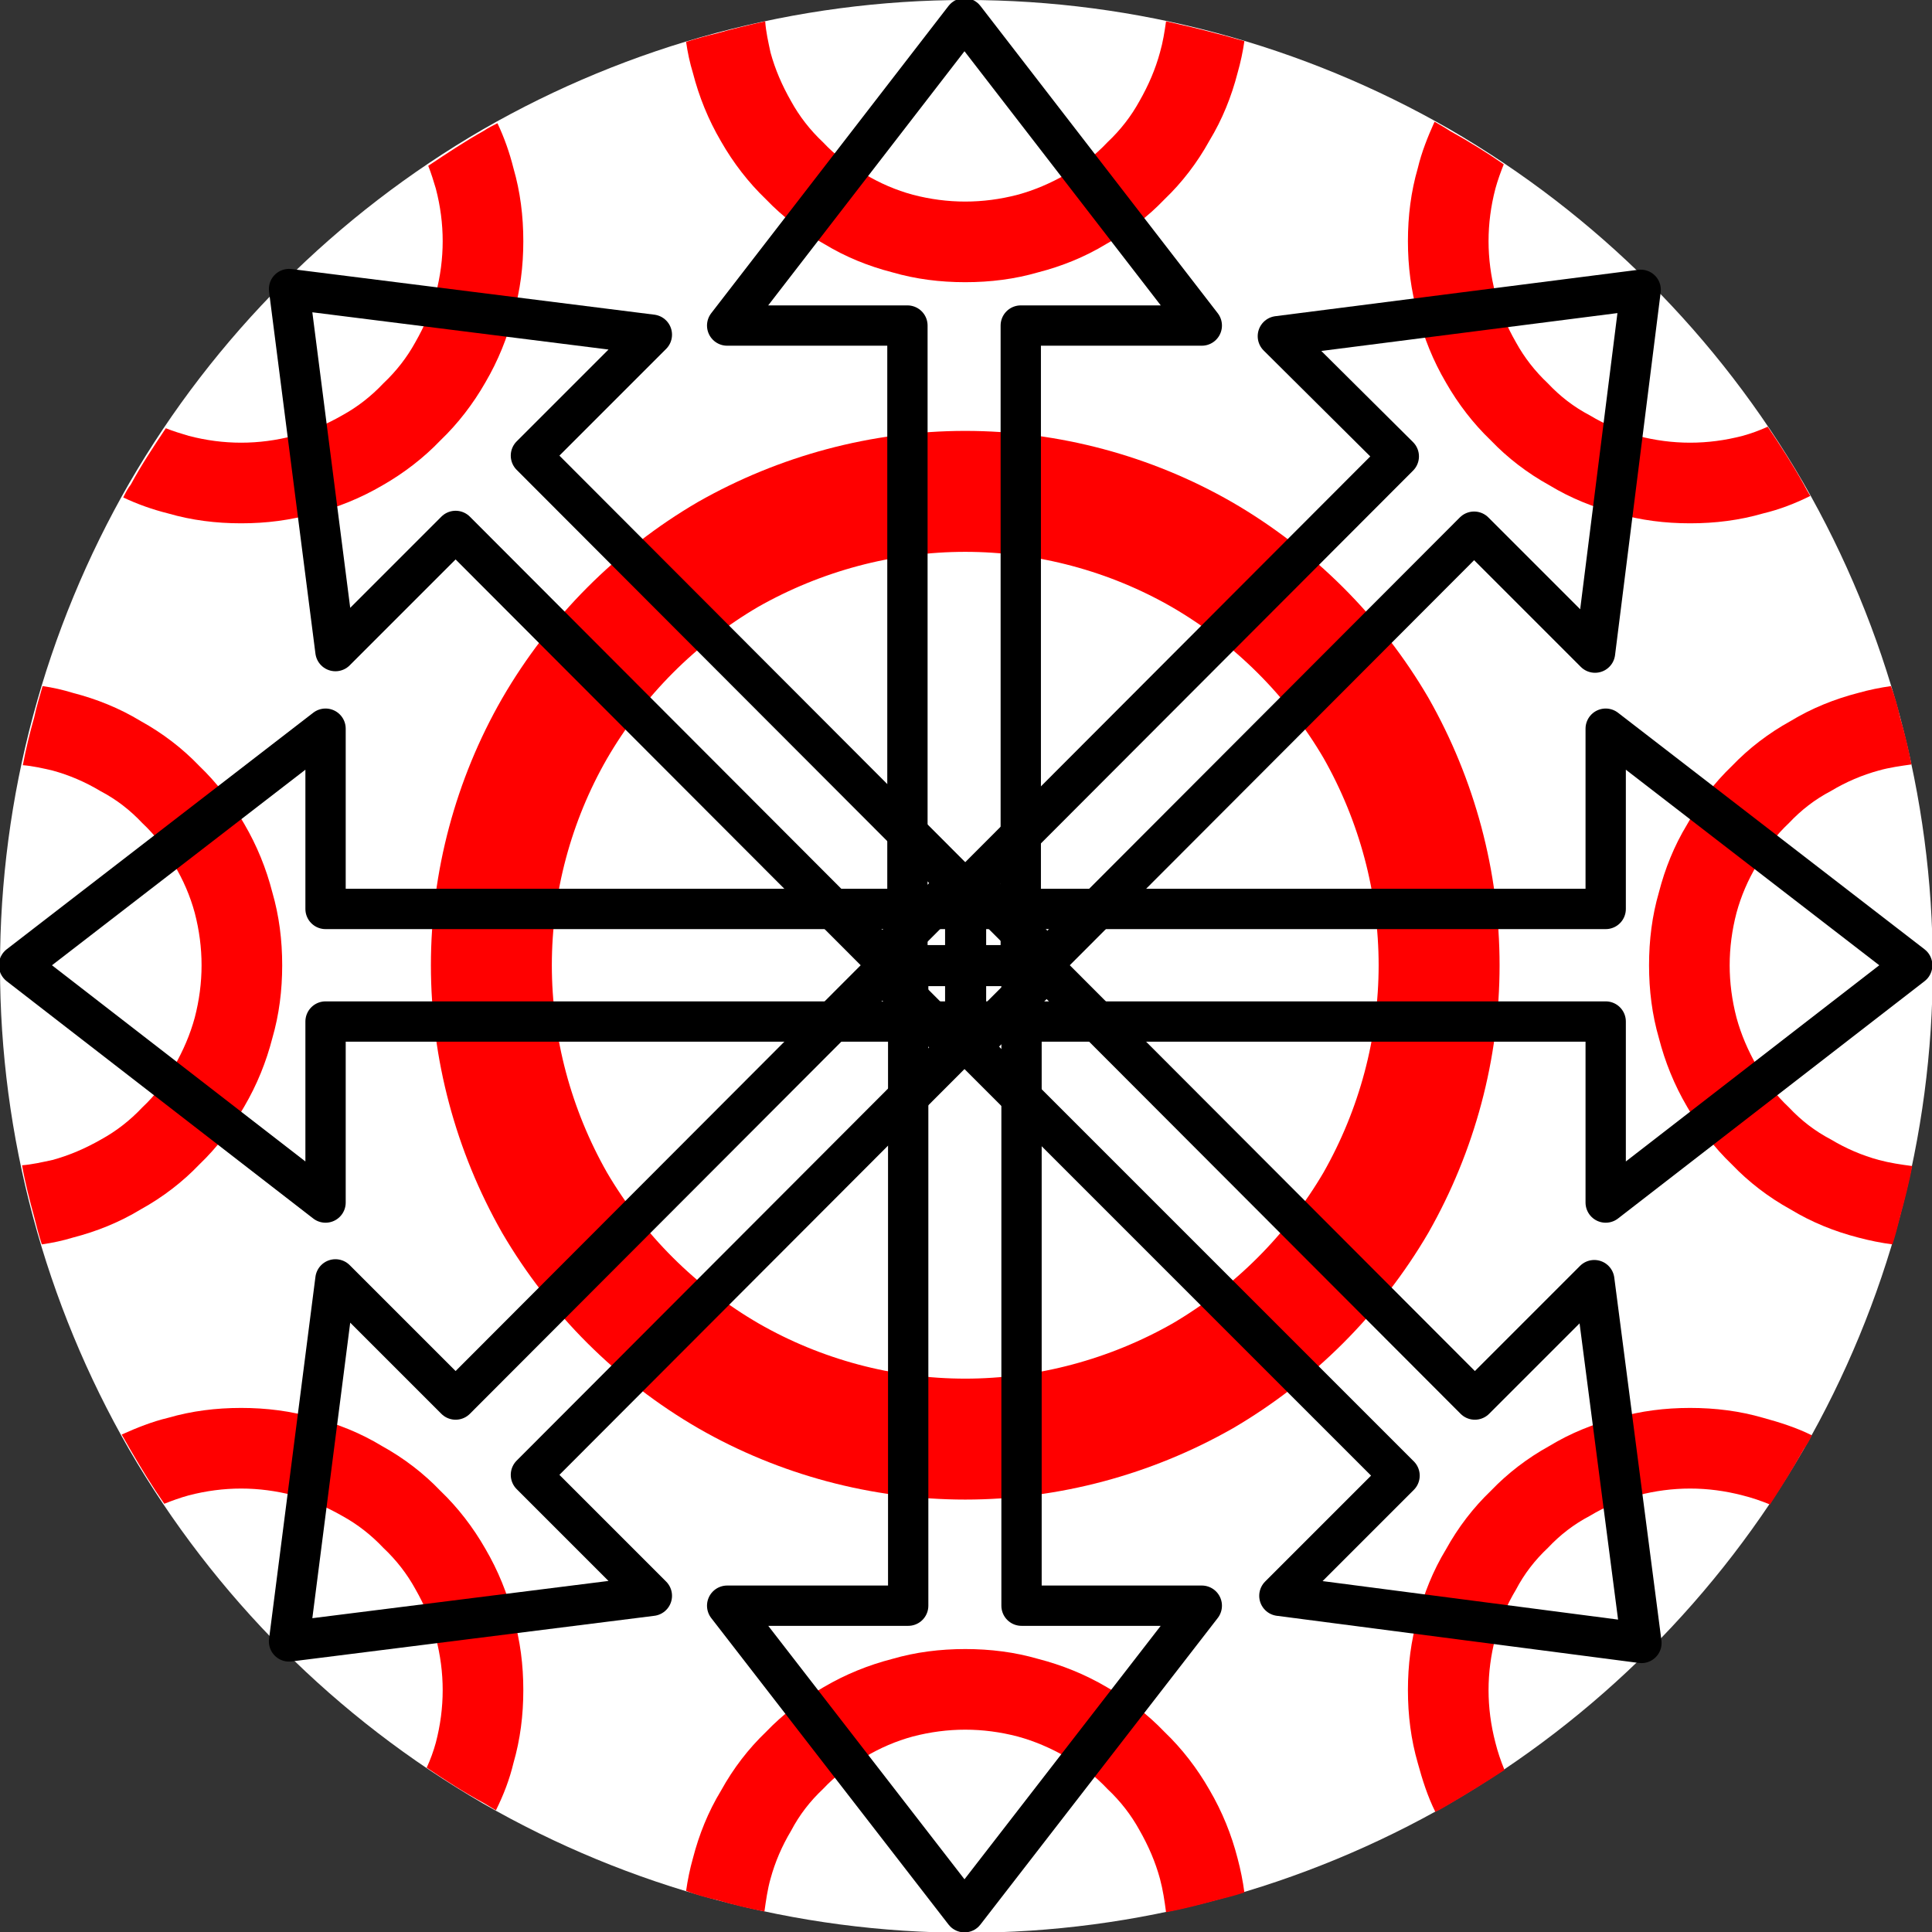 <?xml version="1.0" encoding="UTF-8"?>
<!DOCTYPE svg PUBLIC "-//W3C//DTD SVG 1.1//EN" "http://www.w3.org/Graphics/SVG/1.1/DTD/svg11.dtd">
<svg version="1.2" width="25.4mm" height="25.4mm" viewBox="0 0 2540 2540" preserveAspectRatio="xMidYMid" fill-rule="evenodd" stroke-width="28.222" stroke-linejoin="round" xmlns="http://www.w3.org/2000/svg" xmlns:ooo="http://xml.openoffice.org/svg/export" xmlns:xlink="http://www.w3.org/1999/xlink" xmlns:presentation="http://sun.com/xmlns/staroffice/presentation" xmlns:smil="http://www.w3.org/2001/SMIL20/" xmlns:anim="urn:oasis:names:tc:opendocument:xmlns:animation:1.0" xml:space="preserve">
 <rect x="0" y="0" width="2540" height="2540" fill="#333333" stroke="none"/>
 <defs class="ClipPathGroup">
  <clipPath id="presentation_clip_path" clipPathUnits="userSpaceOnUse">
   <rect x="0" y="0" width="2540" height="2540"/>
  </clipPath>
  <clipPath id="presentation_clip_path_shrink" clipPathUnits="userSpaceOnUse">
   <rect x="2" y="2" width="2535" height="2535"/>
  </clipPath>
 </defs>
 <defs class="TextShapeIndex">
  <g ooo:slide="id1" ooo:id-list="id3 id4 id5 id6 id7 id8 id9 id10 id11 id12 id13 id14 id15 id16 id17 id18 id19 id20"/>
 </defs>
 <defs class="EmbeddedBulletChars">
  <g id="bullet-char-template-57356" transform="scale(0,-0)">
   <path d="M 580,1141 L 1163,571 580,0 -4,571 580,1141 Z"/>
  </g>
  <g id="bullet-char-template-57354" transform="scale(0,-0)">
   <path d="M 8,1128 L 1137,1128 1137,0 8,0 8,1128 Z"/>
  </g>
  <g id="bullet-char-template-10146" transform="scale(0,-0)">
   <path d="M 174,0 L 602,739 174,1481 1456,739 174,0 Z M 1358,739 L 309,1346 659,739 1358,739 Z"/>
  </g>
  <g id="bullet-char-template-10132" transform="scale(0,-0)">
   <path d="M 2015,739 L 1276,0 717,0 1260,543 174,543 174,936 1260,936 717,1481 1274,1481 2015,739 Z"/>
  </g>
  <g id="bullet-char-template-10007" transform="scale(0,-0)">
   <path d="M 0,-2 C -7,14 -16,27 -25,37 L 356,567 C 262,823 215,952 215,954 215,979 228,992 255,992 264,992 276,990 289,987 310,991 331,999 354,1012 L 381,999 492,748 772,1049 836,1024 860,1049 C 881,1039 901,1025 922,1006 886,937 835,863 770,784 769,783 710,716 594,584 L 774,223 C 774,196 753,168 711,139 L 727,119 C 717,90 699,76 672,76 641,76 570,178 457,381 L 164,-76 C 142,-110 111,-127 72,-127 30,-127 9,-110 8,-76 1,-67 -2,-52 -2,-32 -2,-23 -1,-13 0,-2 Z"/>
  </g>
  <g id="bullet-char-template-10004" transform="scale(0,-0)">
   <path d="M 285,-33 C 182,-33 111,30 74,156 52,228 41,333 41,471 41,549 55,616 82,672 116,743 169,778 240,778 293,778 328,747 346,684 L 369,508 C 377,444 397,411 428,410 L 1163,1116 C 1174,1127 1196,1133 1229,1133 1271,1133 1292,1118 1292,1087 L 1292,965 C 1292,929 1282,901 1262,881 L 442,47 C 390,-6 338,-33 285,-33 Z"/>
  </g>
  <g id="bullet-char-template-9679" transform="scale(0,-0)">
   <path d="M 813,0 C 632,0 489,54 383,161 276,268 223,411 223,592 223,773 276,916 383,1023 489,1130 632,1184 813,1184 992,1184 1136,1130 1245,1023 1353,916 1407,772 1407,592 1407,412 1353,268 1245,161 1136,54 992,0 813,0 Z"/>
  </g>
  <g id="bullet-char-template-8226" transform="scale(0,-0)">
   <path d="M 346,457 C 273,457 209,483 155,535 101,586 74,649 74,723 74,796 101,859 155,911 209,963 273,989 346,989 419,989 480,963 531,910 582,859 608,796 608,723 608,648 583,586 532,535 482,483 420,457 346,457 Z"/>
  </g>
  <g id="bullet-char-template-8211" transform="scale(0,-0)">
   <path d="M -4,459 L 1135,459 1135,606 -4,606 -4,459 Z"/>
  </g>
  <g id="bullet-char-template-61548" transform="scale(0,-0)">
   <path d="M 173,740 C 173,903 231,1043 346,1159 462,1274 601,1332 765,1332 928,1332 1067,1274 1183,1159 1299,1043 1357,903 1357,740 1357,577 1299,437 1183,322 1067,206 928,148 765,148 601,148 462,206 346,322 231,437 173,577 173,740 Z"/>
  </g>
 </defs>
 <g>
  <g id="id2" class="Master_Slide">
   <g id="bg-id2" class="Background"/>
   <g id="bo-id2" class="BackgroundObjects"/>
  </g>
 </g>
 <g class="SlideGroup">
  <g>
   <g id="container-id1">
    <g id="id1" class="Slide" clip-path="url(#presentation_clip_path)">
     <g class="Page">
      <g class="com.sun.star.drawing.CustomShape">
       <g id="id3">
        <rect class="BoundingBox" stroke="none" fill="none" x="0" y="0" width="2542" height="2542"/>
        <path fill="rgb(255,255,255)" stroke="none" d="M 2541,1271 C 2541,1494 2482,1713 2371,1906 2259,2099 2099,2259 1906,2371 1713,2482 1494,2541 1271,2541 1047,2541 828,2482 635,2371 442,2259 282,2099 170,1906 59,1713 0,1494 0,1271 0,1047 59,828 170,635 282,442 442,282 635,170 828,59 1047,0 1270,0 1494,0 1713,59 1906,170 2099,282 2259,442 2371,635 2482,828 2541,1047 2541,1270 L 2541,1271 Z"/>
       </g>
      </g>
      <g class="com.sun.star.drawing.ClosedBezierShape">
       <g id="id4">
        <rect class="BoundingBox" stroke="none" fill="none" x="902" y="27" width="736" height="345"/>
        <path fill="rgb(255,0,0)" stroke="none" d="M 942,44 C 963,38 984,33 1006,28 1007,42 1010,55 1013,69 1019,91 1028,112 1040,133 1051,153 1065,171 1082,187 1098,204 1116,218 1137,229 1157,241 1178,250 1200,256 1223,262 1246,265 1269,265 1292,265 1315,262 1338,256 1360,250 1381,241 1402,229 1422,218 1440,204 1456,187 1473,171 1487,153 1498,133 1510,112 1519,91 1525,69 1529,55 1531,42 1533,28 1555,33 1577,38 1599,44 1612,47 1624,51 1636,54 1634,68 1631,82 1627,96 1619,127 1607,157 1590,185 1574,214 1554,240 1531,262 1509,285 1483,305 1454,321 1426,338 1396,350 1365,358 1334,367 1302,371 1269,371 1236,371 1204,367 1173,358 1142,350 1112,338 1084,321 1055,305 1029,285 1007,262 984,240 964,214 948,186 931,157 919,127 911,96 907,83 904,69 902,55 915,51 929,47 942,44 Z"/>
       </g>
      </g>
      <g class="com.sun.star.drawing.CustomShape">
       <g id="id5">
        <rect class="BoundingBox" stroke="none" fill="none" x="566" y="566" width="1407" height="1407"/>
        <path fill="none" stroke="rgb(255,0,0)" stroke-width="159" stroke-linejoin="round" d="M 1892,1269 C 1892,1378 1863,1486 1809,1581 1754,1675 1675,1754 1581,1809 1486,1863 1378,1892 1269,1892 1160,1892 1052,1863 958,1809 863,1754 784,1675 729,1581 675,1486 646,1378 646,1269 646,1160 675,1052 729,958 784,863 863,784 957,729 1052,675 1160,646 1269,646 1378,646 1486,675 1580,729 1675,784 1754,863 1809,957 1863,1052 1892,1160 1892,1269 L 1892,1269 Z"/>
       </g>
      </g>
      <g class="com.sun.star.drawing.ClosedBezierShape">
       <g id="id6">
        <rect class="BoundingBox" stroke="none" fill="none" x="28" y="902" width="344" height="735"/>
        <path fill="rgb(255,0,0)" stroke="none" d="M 45,1600 C 39,1578 33,1555 29,1532 42,1531 55,1528 69,1525 91,1519 112,1510 133,1498 153,1487 171,1473 187,1456 204,1440 218,1422 229,1402 241,1381 250,1360 256,1338 262,1315 265,1292 265,1269 265,1246 262,1223 256,1200 250,1178 241,1157 229,1137 218,1116 204,1098 187,1082 171,1065 153,1051 132,1040 112,1028 91,1019 69,1013 56,1010 43,1007 30,1006 34,985 39,964 45,943 48,929 52,916 56,902 70,904 83,907 96,911 127,919 157,931 185,948 214,964 240,984 262,1007 285,1029 305,1055 321,1083 338,1112 350,1142 358,1173 367,1204 371,1236 371,1269 371,1302 367,1334 358,1365 350,1396 338,1426 321,1455 305,1483 285,1509 262,1531 240,1554 214,1574 185,1590 157,1607 127,1619 96,1627 83,1631 69,1634 55,1636 51,1624 48,1612 45,1600 Z"/>
       </g>
      </g>
      <g class="com.sun.star.drawing.CustomShape">
       <g id="id7">
        <rect class="BoundingBox" stroke="none" fill="none" x="-2" y="931" width="1300" height="678"/>
        <path fill="none" stroke="rgb(0,0,0)" stroke-width="53" stroke-linejoin="round" d="M 1270,1195 L 428,1195 428,958 25,1269 428,1581 428,1343 1270,1343 1270,1195 Z"/>
       </g>
      </g>
      <g class="com.sun.star.drawing.ClosedBezierShape">
       <g id="id8">
        <rect class="BoundingBox" stroke="none" fill="none" x="2168" y="901" width="348" height="737"/>
        <path fill="rgb(255,0,0)" stroke="none" d="M 2498,943 C 2504,963 2509,984 2513,1005 2499,1007 2484,1009 2470,1013 2448,1019 2427,1028 2407,1040 2386,1051 2368,1065 2352,1082 2335,1098 2321,1116 2310,1137 2298,1157 2289,1178 2283,1200 2277,1223 2274,1246 2274,1269 2274,1292 2277,1315 2283,1338 2289,1360 2298,1381 2310,1402 2321,1422 2335,1440 2352,1456 2368,1473 2386,1487 2407,1498 2427,1510 2448,1519 2470,1525 2485,1529 2499,1531 2514,1533 2510,1555 2504,1578 2498,1600 2495,1612 2492,1624 2488,1636 2473,1634 2458,1631 2443,1627 2412,1619 2382,1607 2354,1590 2325,1574 2299,1554 2277,1531 2254,1509 2234,1483 2218,1455 2201,1426 2189,1396 2181,1365 2172,1334 2168,1302 2168,1269 2168,1236 2172,1204 2181,1173 2189,1142 2201,1112 2218,1084 2234,1055 2254,1029 2277,1007 2299,984 2325,964 2354,948 2382,931 2412,919 2443,911 2457,907 2472,904 2486,902 2491,915 2495,929 2498,943 Z"/>
       </g>
      </g>
      <g class="com.sun.star.drawing.CustomShape">
       <g id="id9">
        <rect class="BoundingBox" stroke="none" fill="none" x="1242" y="931" width="1300" height="678"/>
        <path fill="none" stroke="rgb(0,0,0)" stroke-width="53" stroke-linejoin="round" d="M 1269,1195 L 2111,1195 2111,958 2514,1269 2111,1581 2111,1343 1269,1343 1269,1195 Z"/>
       </g>
      </g>
      <g class="com.sun.star.drawing.CustomShape">
       <g id="id10">
        <rect class="BoundingBox" stroke="none" fill="none" x="929" y="-3" width="679" height="1301"/>
        <path fill="none" stroke="rgb(0,0,0)" stroke-width="53" stroke-linejoin="round" d="M 1193,1270 L 1193,428 956,428 1268,24 1580,428 1342,428 1342,1270 1193,1270 Z"/>
       </g>
      </g>
      <g class="com.sun.star.drawing.ClosedBezierShape">
       <g id="id11">
        <rect class="BoundingBox" stroke="none" fill="none" x="901" y="2168" width="737" height="348"/>
        <path fill="rgb(255,0,0)" stroke="none" d="M 1600,2498 C 1578,2504 1555,2510 1533,2514 1531,2499 1529,2485 1525,2470 1519,2448 1510,2427 1498,2406 1487,2386 1473,2368 1456,2352 1440,2335 1422,2321 1402,2310 1381,2298 1360,2289 1338,2283 1315,2277 1292,2274 1269,2274 1246,2274 1223,2277 1200,2283 1178,2289 1157,2298 1137,2310 1116,2321 1098,2335 1082,2352 1065,2368 1051,2386 1040,2407 1028,2427 1019,2448 1013,2470 1009,2484 1007,2499 1005,2513 984,2509 963,2504 943,2498 929,2495 915,2491 902,2486 904,2472 907,2457 911,2443 919,2412 931,2382 948,2354 964,2325 984,2299 1007,2277 1029,2254 1055,2234 1083,2218 1112,2201 1142,2189 1173,2181 1204,2172 1236,2168 1269,2168 1302,2168 1334,2172 1365,2181 1396,2189 1426,2201 1455,2218 1483,2234 1509,2254 1531,2277 1554,2299 1574,2325 1590,2353 1607,2382 1619,2412 1627,2443 1631,2458 1634,2473 1636,2488 1624,2492 1612,2495 1600,2498 Z"/>
       </g>
      </g>
      <g class="com.sun.star.drawing.CustomShape">
       <g id="id12">
        <rect class="BoundingBox" stroke="none" fill="none" x="929" y="1242" width="679" height="1300"/>
        <path fill="none" stroke="rgb(0,0,0)" stroke-width="53" stroke-linejoin="round" d="M 1343,1269 L 1343,2111 1580,2111 1268,2514 956,2111 1194,2111 1194,1269 1343,1269 Z"/>
       </g>
      </g>
      <g class="com.sun.star.drawing.ClosedBezierShape">
       <g id="id13">
        <rect class="BoundingBox" stroke="none" fill="none" x="1851" y="159" width="531" height="530"/>
        <path fill="rgb(255,0,0)" stroke="none" d="M 1906,172 C 1931,186 1954,200 1977,216 1973,226 1969,237 1966,248 1960,271 1957,294 1957,317 1957,340 1960,363 1966,386 1972,408 1981,429 1993,450 2004,470 2018,488 2035,504 2051,521 2069,535 2090,546 2110,558 2131,567 2153,573 2176,579 2199,582 2222,582 2245,582 2268,579 2291,573 2302,570 2313,566 2324,561 2341,586 2357,611 2371,636 2374,642 2377,647 2380,652 2360,662 2339,670 2318,675 2287,684 2255,688 2222,688 2189,688 2157,684 2126,675 2095,667 2065,655 2037,638 2008,622 1982,602 1960,579 1937,557 1917,531 1901,503 1884,474 1872,444 1864,413 1855,382 1851,350 1851,317 1851,284 1855,252 1864,221 1869,200 1877,180 1886,160 1893,164 1900,168 1906,172 Z"/>
       </g>
      </g>
      <g class="com.sun.star.drawing.CustomShape">
       <g id="id14">
        <rect class="BoundingBox" stroke="none" fill="none" x="1251" y="354" width="934" height="935"/>
        <path fill="none" stroke="rgb(0,0,0)" stroke-width="53" stroke-linejoin="round" d="M 1278,1162 L 1839,600 1680,442 2157,381 2097,858 1938,699 1377,1261 1278,1162 Z"/>
       </g>
      </g>
      <g class="com.sun.star.drawing.ClosedBezierShape">
       <g id="id15">
        <rect class="BoundingBox" stroke="none" fill="none" x="159" y="1851" width="530" height="531"/>
        <path fill="rgb(255,0,0)" stroke="none" d="M 637,2371 C 611,2357 586,2341 561,2324 566,2313 570,2302 573,2291 579,2268 582,2245 582,2222 582,2199 579,2176 573,2153 567,2131 558,2110 546,2089 535,2069 521,2051 504,2035 488,2018 470,2004 450,1993 429,1981 408,1972 386,1966 363,1960 340,1957 317,1957 294,1957 271,1960 248,1966 237,1969 226,1973 216,1977 200,1954 186,1931 172,1907 168,1900 164,1893 160,1886 180,1877 200,1869 221,1864 252,1855 284,1851 317,1851 350,1851 382,1855 413,1864 444,1872 474,1884 502,1901 531,1917 557,1937 579,1960 602,1982 622,2008 638,2036 655,2065 667,2095 675,2126 684,2157 688,2189 688,2222 688,2255 684,2287 675,2318 670,2339 662,2360 652,2380 647,2377 642,2374 637,2371 Z"/>
       </g>
      </g>
      <g class="com.sun.star.drawing.CustomShape">
       <g id="id16">
        <rect class="BoundingBox" stroke="none" fill="none" x="353" y="1251" width="934" height="935"/>
        <path fill="none" stroke="rgb(0,0,0)" stroke-width="53" stroke-linejoin="round" d="M 1160,1278 L 599,1840 441,1682 380,2158 857,2098 698,1939 1259,1377 1160,1278 Z"/>
       </g>
      </g>
      <g class="com.sun.star.drawing.ClosedBezierShape">
       <g id="id17">
        <rect class="BoundingBox" stroke="none" fill="none" x="161" y="161" width="528" height="528"/>
        <path fill="rgb(255,0,0)" stroke="none" d="M 172,637 C 186,611 202,587 218,563 228,567 238,570 248,573 271,579 294,582 317,582 340,582 363,579 386,573 408,567 429,558 450,546 470,535 488,521 504,504 521,488 535,470 546,450 558,429 567,408 573,386 579,363 582,340 582,317 582,294 579,271 573,248 570,238 567,228 563,218 587,202 611,186 636,172 642,168 648,165 654,162 663,181 670,201 675,221 684,252 688,284 688,317 688,350 684,382 675,413 667,444 655,474 638,503 622,531 602,557 579,579 557,602 531,622 503,638 474,655 444,667 413,675 382,684 350,688 317,688 284,688 252,684 221,675 201,670 181,663 162,654 165,648 168,642 172,637 Z"/>
       </g>
      </g>
      <g class="com.sun.star.drawing.CustomShape">
       <g id="id18">
        <rect class="BoundingBox" stroke="none" fill="none" x="353" y="353" width="934" height="935"/>
        <path fill="none" stroke="rgb(0,0,0)" stroke-width="53" stroke-linejoin="round" d="M 1160,1260 L 599,698 441,856 380,380 857,440 698,599 1259,1161 1160,1260 Z"/>
       </g>
      </g>
      <g class="com.sun.star.drawing.ClosedBezierShape">
       <g id="id19">
        <rect class="BoundingBox" stroke="none" fill="none" x="1851" y="1851" width="533" height="533"/>
        <path fill="rgb(255,0,0)" stroke="none" d="M 2371,1906 C 2357,1931 2342,1955 2327,1978 2315,1973 2303,1969 2291,1966 2268,1960 2245,1957 2222,1957 2199,1957 2176,1960 2153,1966 2131,1972 2110,1981 2090,1993 2069,2004 2051,2018 2035,2035 2018,2051 2004,2069 1993,2090 1981,2110 1972,2131 1966,2153 1960,2176 1957,2199 1957,2222 1957,2245 1960,2268 1966,2291 1969,2303 1973,2315 1978,2327 1955,2342 1931,2357 1907,2371 1900,2375 1894,2379 1887,2382 1877,2362 1870,2340 1864,2318 1855,2287 1851,2255 1851,2222 1851,2189 1855,2157 1864,2126 1872,2095 1884,2065 1901,2037 1917,2008 1937,1982 1960,1960 1982,1937 2008,1917 2037,1901 2065,1884 2095,1872 2126,1864 2157,1855 2189,1851 2222,1851 2255,1851 2287,1855 2318,1864 2340,1870 2362,1877 2382,1887 2379,1894 2375,1900 2371,1906 Z"/>
       </g>
      </g>
      <g class="com.sun.star.drawing.CustomShape">
       <g id="id20">
        <rect class="BoundingBox" stroke="none" fill="none" x="1249" y="1249" width="937" height="939"/>
        <path fill="none" stroke="rgb(0,0,0)" stroke-width="53" stroke-linejoin="round" d="M 1376,1276 L 1939,1840 2096,1683 2158,2160 1682,2098 1840,1940 1276,1376 1376,1276 Z"/>
       </g>
      </g>
     </g>
    </g>
   </g>
  </g>
 </g>
</svg>